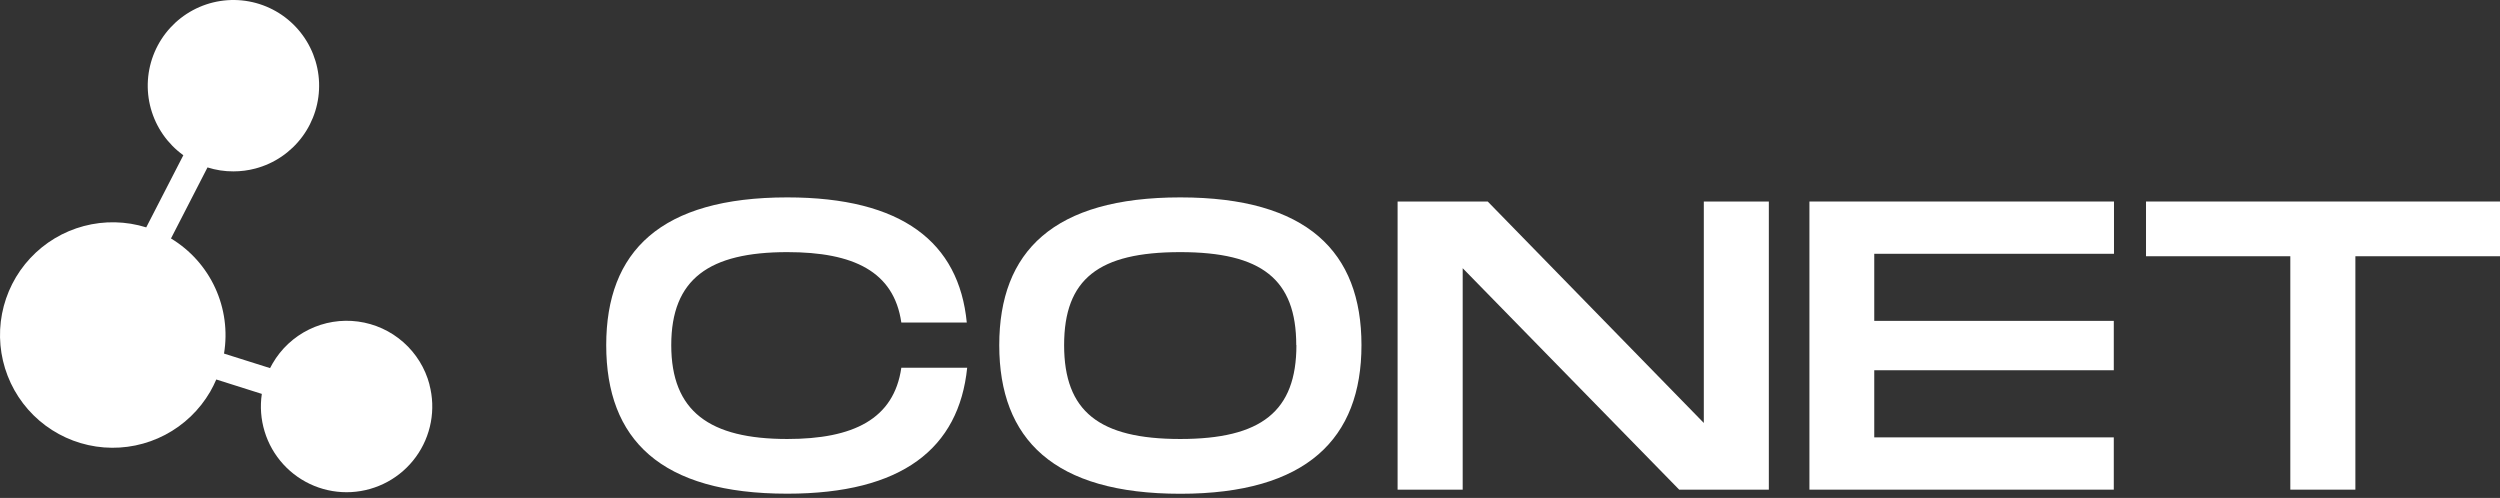 <svg width="241" height="48" viewBox="0 0 241 48" fill="none" xmlns="http://www.w3.org/2000/svg">
<rect x="0" y="0" width="241" height="48" fill="#333333" stroke="none"/>
<path d="M41.403 37.07C40.986 35.491 40.109 34.07 38.884 32.989C37.659 31.908 36.14 31.215 34.521 30.997C32.902 30.779 31.254 31.046 29.787 31.765C28.32 32.484 27.099 33.622 26.279 35.036C26.191 35.184 26.111 35.333 26.034 35.486L21.595 34.085C21.951 31.936 21.654 29.73 20.743 27.752C19.832 25.773 18.348 24.114 16.483 22.988L20.003 16.139C20.81 16.396 21.652 16.525 22.499 16.521C23.215 16.521 23.927 16.429 24.618 16.246C26.432 15.766 28.028 14.682 29.144 13.173C30.26 11.665 30.829 9.821 30.758 7.946C30.686 6.071 29.978 4.276 28.75 2.857C27.523 1.437 25.849 0.478 24.003 0.137C22.158 -0.203 20.252 0.094 18.598 0.981C16.944 1.868 15.642 3.292 14.905 5.018C14.168 6.743 14.041 8.669 14.544 10.476C15.048 12.284 16.152 13.867 17.674 14.964L14.097 21.919C12.144 21.311 10.059 21.267 8.082 21.791C6.105 22.316 4.316 23.387 2.921 24.883C1.526 26.378 0.581 28.238 0.195 30.246C-0.191 32.255 -0.002 34.332 0.74 36.238C1.482 38.144 2.746 39.802 4.388 41.022C6.031 42.241 7.983 42.972 10.023 43.132C12.062 43.291 14.105 42.871 15.916 41.921C17.727 40.971 19.234 39.529 20.262 37.761C20.481 37.38 20.677 36.986 20.85 36.582L25.24 37.971C25.059 39.184 25.151 40.422 25.509 41.596C25.866 42.769 26.48 43.848 27.307 44.755C28.133 45.661 29.151 46.372 30.286 46.836C31.422 47.3 32.646 47.505 33.871 47.437C35.096 47.368 36.29 47.028 37.366 46.441C38.443 45.854 39.376 45.034 40.096 44.041C40.817 43.049 41.307 41.908 41.532 40.702C41.757 39.496 41.71 38.256 41.395 37.07" fill="white"/>
<path d="M20.118 29.848C20.602 31.677 20.533 33.609 19.92 35.399C19.306 37.189 18.176 38.757 16.671 39.904C15.167 41.052 13.356 41.727 11.467 41.845C9.578 41.963 7.697 41.519 6.061 40.568C4.426 39.616 3.109 38.201 2.277 36.502C1.445 34.802 1.137 32.894 1.39 31.018C1.643 29.143 2.446 27.385 3.698 25.966C4.951 24.548 6.595 23.533 8.425 23.049C9.639 22.727 10.905 22.648 12.149 22.816C13.394 22.983 14.594 23.395 15.68 24.026C16.765 24.657 17.716 25.497 18.478 26.495C19.239 27.494 19.796 28.633 20.118 29.848Z" fill="white"/>
<path d="M12.166 29.962L24.553 5.867C24.606 5.719 24.603 5.556 24.546 5.41C24.488 5.264 24.38 5.143 24.241 5.07C24.101 4.997 23.94 4.977 23.788 5.013C23.634 5.049 23.5 5.14 23.408 5.267L11.009 29.386C10.959 29.462 10.925 29.547 10.91 29.637C10.895 29.727 10.899 29.818 10.922 29.906C10.945 29.994 10.986 30.077 11.043 30.148C11.099 30.219 11.17 30.277 11.251 30.319C11.332 30.361 11.42 30.386 11.511 30.391C11.602 30.397 11.693 30.383 11.778 30.351C11.863 30.32 11.941 30.27 12.005 30.206C12.07 30.142 12.121 30.066 12.154 29.981" fill="white"/>
<path d="M7.386 31.646L33.222 39.807C33.383 39.843 33.551 39.818 33.693 39.735C33.835 39.652 33.941 39.519 33.989 39.362C34.038 39.205 34.025 39.035 33.953 38.887C33.882 38.739 33.757 38.623 33.604 38.563L7.779 30.405C7.698 30.38 7.612 30.371 7.527 30.379C7.443 30.387 7.36 30.412 7.285 30.452C7.209 30.492 7.143 30.546 7.088 30.612C7.034 30.677 6.993 30.753 6.968 30.835C6.943 30.916 6.934 31.002 6.942 31.087C6.95 31.171 6.975 31.254 7.015 31.329C7.055 31.404 7.109 31.471 7.175 31.526C7.24 31.58 7.316 31.621 7.398 31.646" fill="white"/>
<path d="M29.23 6.481C29.579 7.812 29.525 9.217 29.077 10.517C28.628 11.818 27.803 12.956 26.708 13.788C25.612 14.621 24.295 15.11 22.921 15.193C21.548 15.277 20.181 14.952 18.992 14.258C17.804 13.565 16.847 12.535 16.244 11.299C15.641 10.062 15.417 8.675 15.602 7.311C15.787 5.948 16.372 4.67 17.283 3.639C18.194 2.608 19.39 1.87 20.721 1.519C21.605 1.285 22.527 1.228 23.434 1.351C24.34 1.474 25.214 1.775 26.004 2.236C26.794 2.696 27.486 3.309 28.04 4.037C28.593 4.766 28.997 5.596 29.23 6.481Z" fill="white"/>
<path d="M40.147 37.403C40.496 38.733 40.443 40.138 39.994 41.438C39.545 42.739 38.721 43.877 37.625 44.71C36.53 45.542 35.212 46.031 33.839 46.114C32.465 46.198 31.098 45.873 29.91 45.18C28.721 44.486 27.765 43.456 27.161 42.22C26.558 40.983 26.335 39.596 26.52 38.233C26.705 36.869 27.29 35.591 28.201 34.56C29.112 33.529 30.308 32.791 31.638 32.44C32.523 32.206 33.445 32.149 34.351 32.272C35.258 32.395 36.131 32.696 36.922 33.157C37.712 33.618 38.404 34.23 38.957 34.958C39.511 35.687 39.915 36.517 40.147 37.403Z" fill="white"/>
<path d="M58.44 33.272C58.44 24.229 63.678 19.029 75.897 19.029C86.968 19.029 92.442 23.354 93.198 31.092H86.888C86.174 26.172 82.284 24.305 75.897 24.305C68.358 24.305 64.709 26.886 64.709 33.272C64.709 39.659 68.4 42.319 75.897 42.319C82.246 42.319 86.174 40.411 86.888 35.448H93.236C92.442 43.224 86.968 47.591 75.897 47.591C63.678 47.599 58.44 42.365 58.44 33.272Z" fill="white"/>
<path d="M96.328 33.272C96.328 24.229 101.566 19.029 113.785 19.029C126.005 19.029 131.246 24.267 131.246 33.272C131.246 42.277 125.966 47.599 113.785 47.599C101.604 47.599 96.328 42.365 96.328 33.272ZM124.959 33.272C124.959 26.924 121.626 24.305 113.77 24.305C105.914 24.305 102.581 26.886 102.581 33.272C102.581 39.659 105.956 42.319 113.77 42.319C121.584 42.319 124.974 39.662 124.974 33.272H124.959Z" fill="white"/>
<path d="M134.728 19.426H143.416L164.248 40.773V19.426H170.516V47.202H161.873L141.003 25.855V47.202H134.728V19.426Z" fill="white"/>
<path d="M174.429 19.426H203.788V24.465H180.678V30.932H203.769V35.692H180.678V42.163H203.769V47.202H174.429V19.426Z" fill="white"/>
<path d="M220.787 24.702H206.876V19.426H241V24.702H227.059V47.202H220.787V24.702Z" fill="white"/>
</svg>
